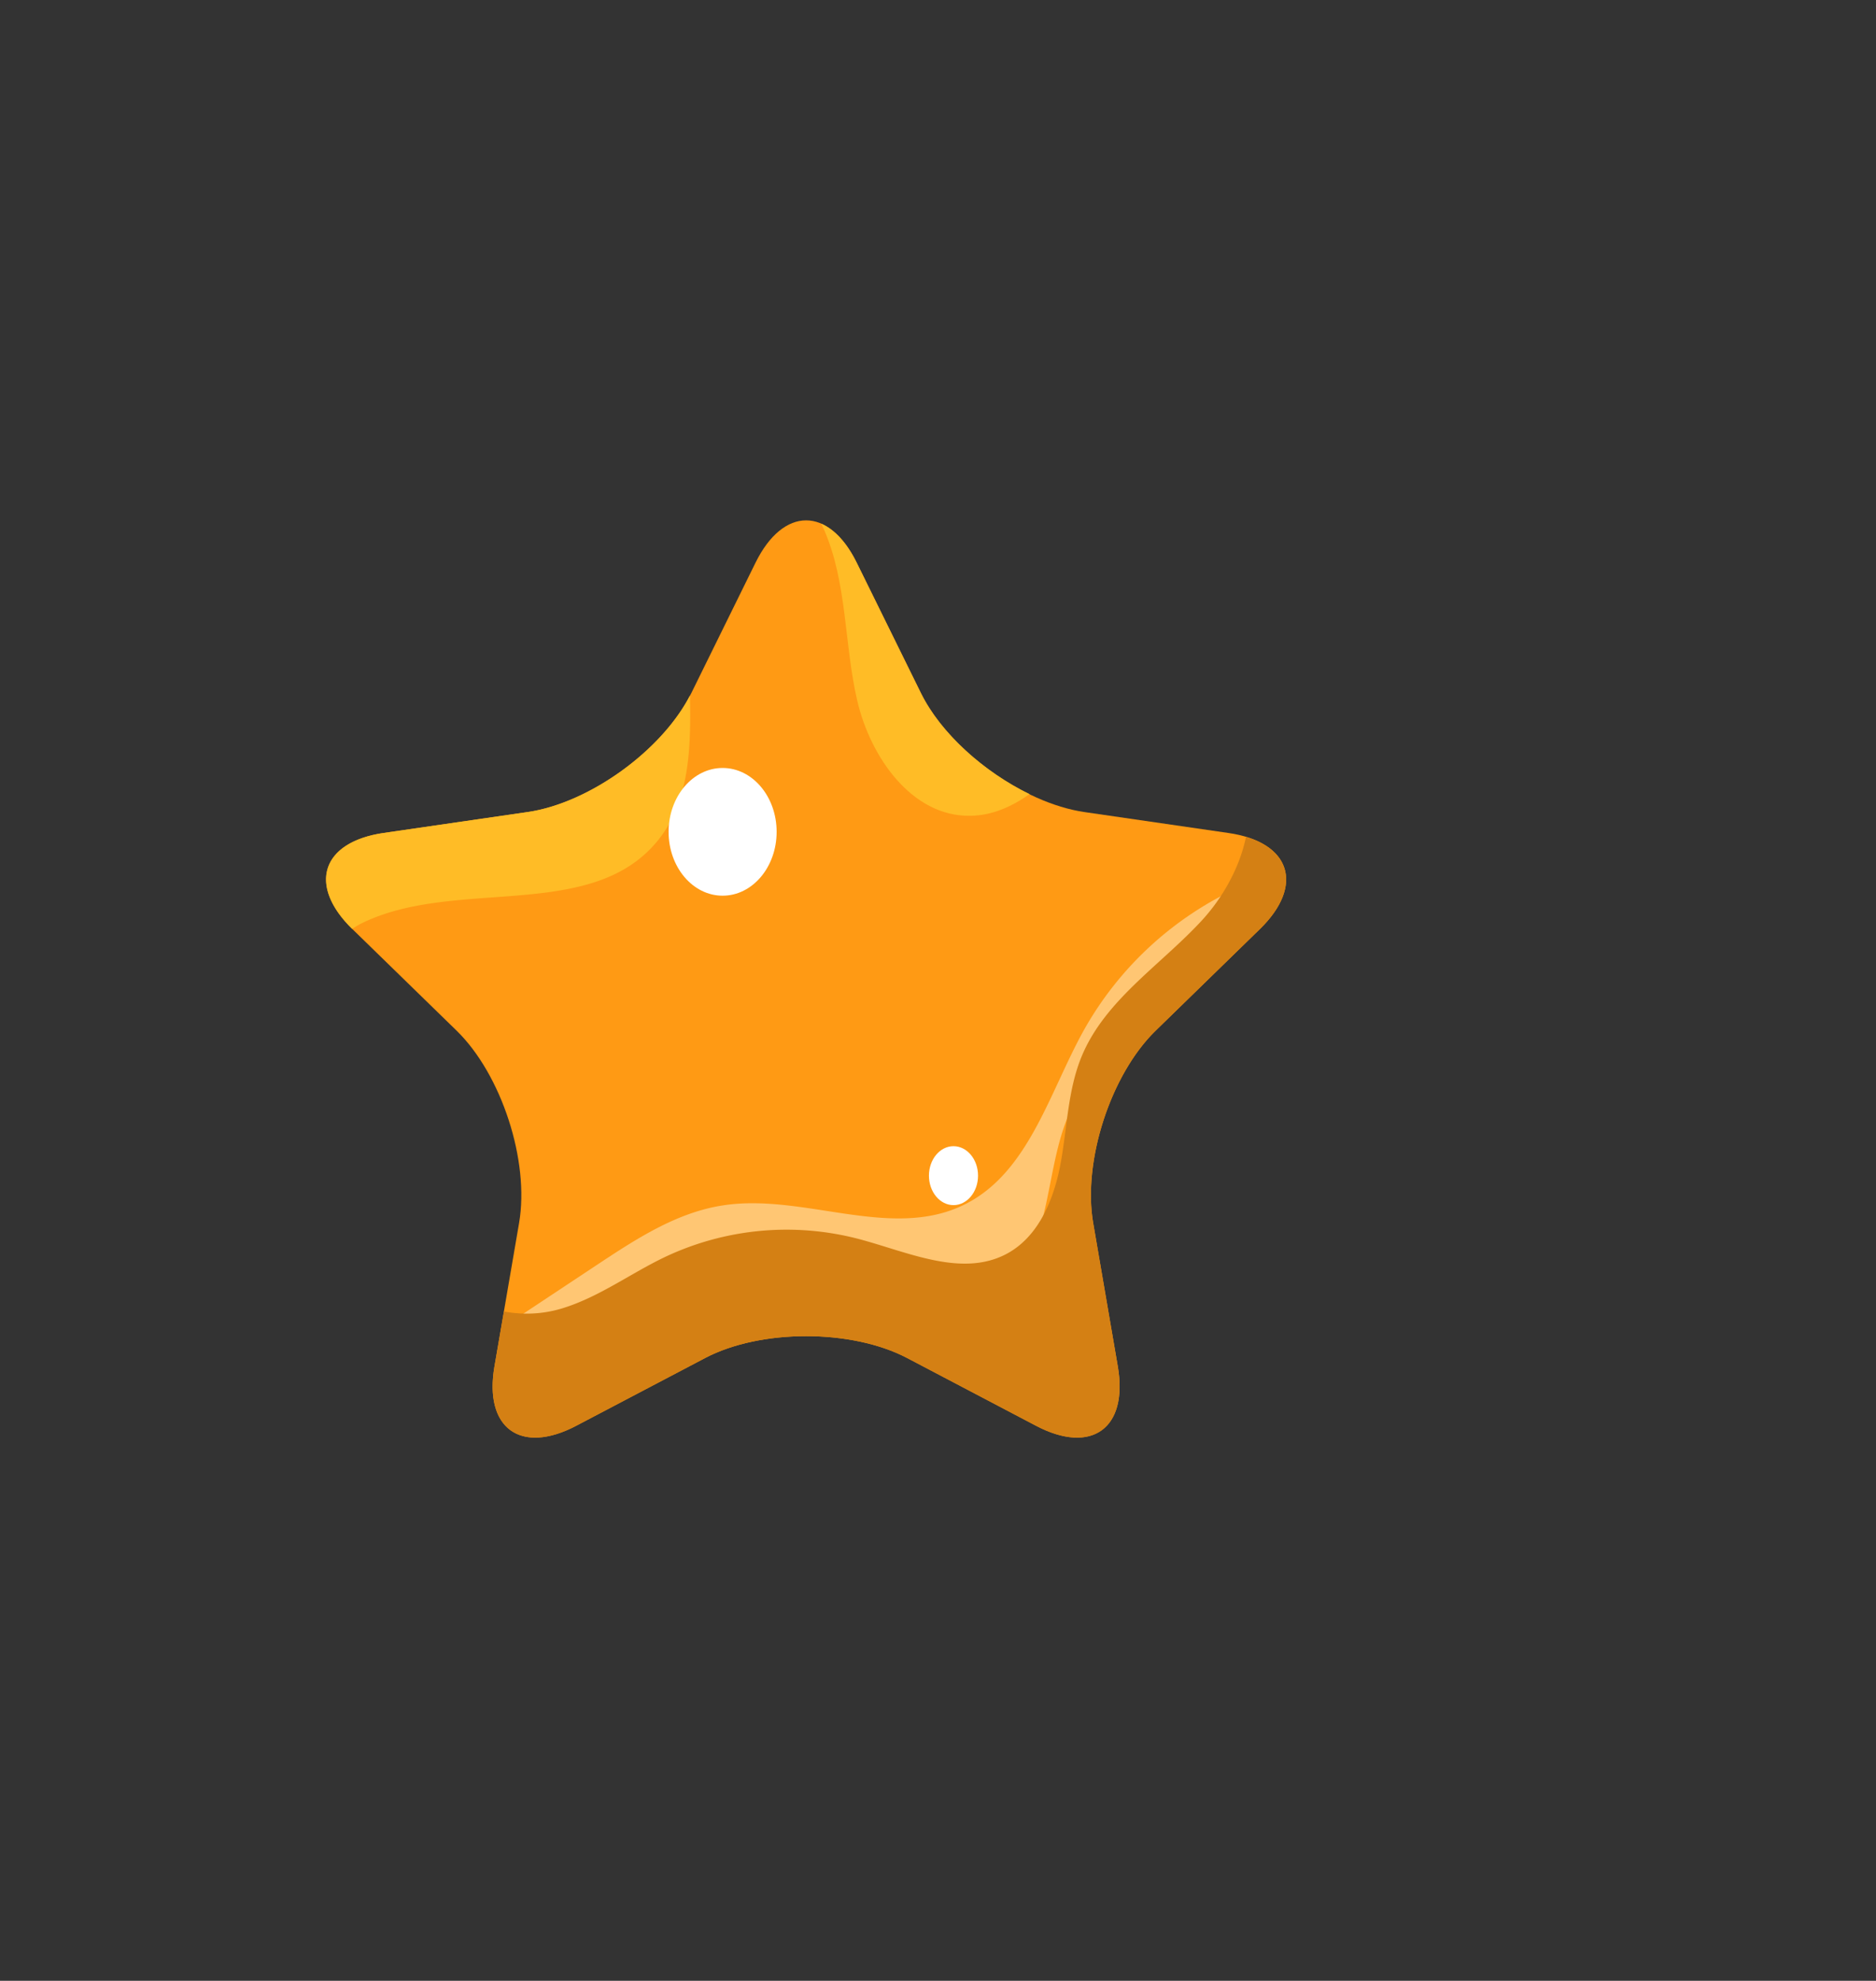 <svg id="_ÎÓÈ_1" data-name="—ÎÓÈ_1" xmlns="http://www.w3.org/2000/svg" viewBox="0 0 560.17 591.48"><rect x="0" y="0" width="560.17" height="591.48" fill="#333333" stroke="none"/><defs><style>.cls-1{fill:#ff9a14;}.cls-2{fill:#ffc673;}.cls-3{fill:#d48014;}.cls-4{fill:#ffbc26;}.cls-5{fill:#fff;}</style></defs><path class="cls-1" d="M225.61,168c8.3-16.82,21.89-16.82,30.19,0L275,207c8.3,16.82,30.28,32.79,48.84,35.49l43,6.25c18.57,2.7,22.76,15.62,9.33,28.71l-31.11,30.32c-13.43,13.1-21.82,38.94-18.65,57.42L333.77,408c3.17,18.49-7.82,26.47-24.42,17.74L270.9,405.53c-16.61-8.73-43.78-8.73-60.38,0l-38.45,20.21c-16.61,8.73-27.6.75-24.42-17.74L155,365.18c3.17-18.48-5.23-44.32-18.66-57.42l-31.11-30.32c-13.43-13.09-9.23-26,9.33-28.71l43-6.25c18.56-2.7,40.55-18.67,48.85-35.49Z"/><path class="cls-2" d="M150.92,395.82l27.26-18.07C189.88,370,202.07,362,216,359.92c23.91-3.65,49.88,10.46,71.66-.07,19.44-9.4,25.52-33.41,36-52.27a101.36,101.36,0,0,1,47.71-43.26l-26.18,30.57c-11.56,13.5-23.43,27.56-28.43,44.62-4.93,16.81-4.52,38.2-19.68,47-11.36,6.6-25.56,2.15-38.5-.14a109.21,109.21,0,0,0-67,9.63c-6.79,3.37-13.34,7.49-20.71,9.26s-16.06.66-21-5.08Z"/><path class="cls-3" d="M372.05,249.89c-1.86,9.14-7,18.35-13.42,25.22-12.3,13.24-28.73,23.61-35.64,40.32-4.15,10-4.32,21.17-6.27,31.84s-6.48,21.9-16,27.06c-13.53,7.31-29.74-.55-44.61-4.44a84.93,84.93,0,0,0-57.53,5.45c-10.1,4.82-19.28,11.66-29.93,15.1a36.21,36.21,0,0,1-18.17,1.17L147.65,408c-3.18,18.49,7.81,26.47,24.42,17.74l38.45-20.21c16.6-8.73,43.77-8.73,60.38,0l38.45,20.21c16.6,8.73,27.59.75,24.42-17.74l-7.34-42.82c-3.17-18.48,5.22-44.33,18.65-57.42l31.11-30.32C388.26,265.68,386.06,254.09,372.05,249.89Z"/><path class="cls-4" d="M108.55,275.43c28-13.29,67.82-.28,87.62-24.13,9.79-11.79,10.17-27.88,9.85-43.64-8.54,16.57-30.16,32.16-48.48,34.82l-43,6.25c-18.53,2.69-22.74,15.58-9.38,28.65A24.57,24.57,0,0,1,108.55,275.43Z"/><path class="cls-4" d="M307.42,237.13C293.8,230.5,280.94,219,275,207L255.8,168c-3-6.09-6.7-9.94-10.58-11.62.28.57.55,1.13.8,1.7,7,15.95,6,34.15,9.94,51.1s16.36,34.71,33.76,34.42C296.19,243.54,302.09,240.89,307.42,237.13Z"/><ellipse class="cls-5" cx="215.77" cy="248.39" rx="16.13" ry="19.07"/><ellipse class="cls-5" cx="284.71" cy="351.06" rx="7.33" ry="8.8"/></svg>